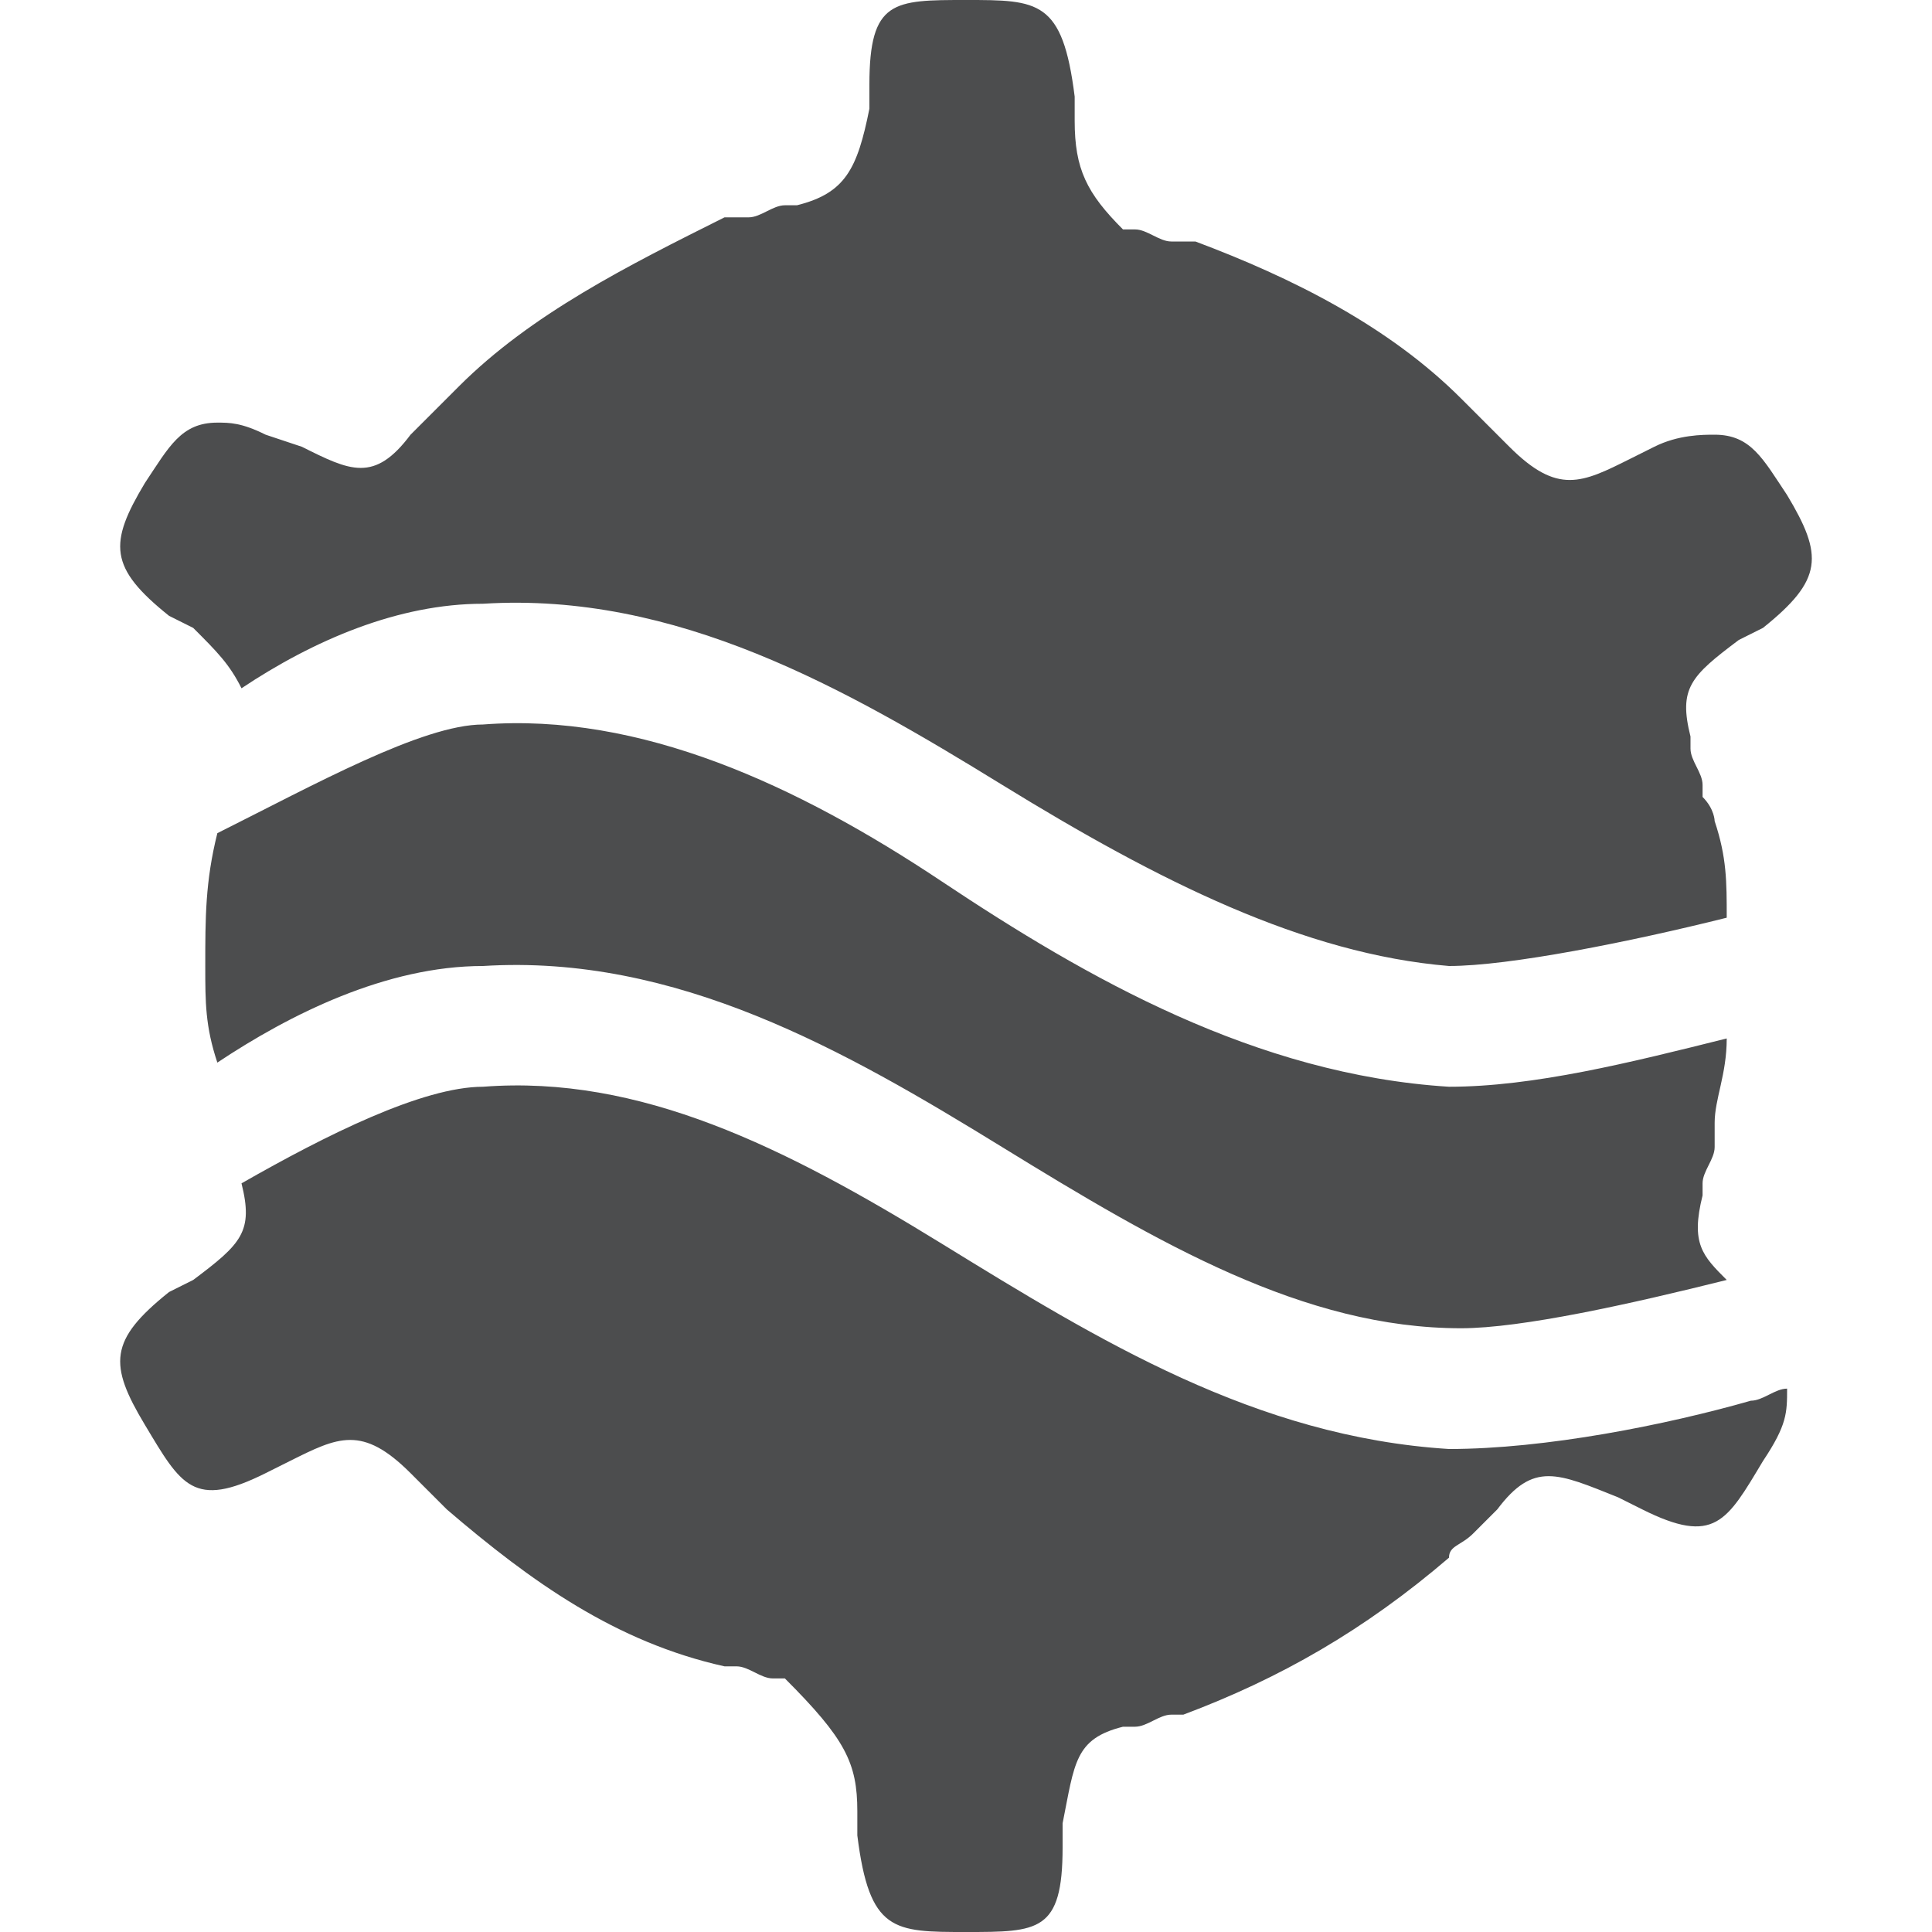 <?xml version="1.0" encoding="utf-8"?>
<!-- Generator: Adobe Illustrator 24.0.0, SVG Export Plug-In . SVG Version: 6.00 Build 0)  -->
<svg version="1.1"
	 id="svg7384" xmlns:cc="http://creativecommons.org/ns#" xmlns:dc="http://purl.org/dc/elements/1.1/" xmlns:osb="http://www.openswatchbook.org/uri/2009/osb" xmlns:rdf="http://www.w3.org/1999/02/22-rdf-syntax-ns#" xmlns:svg="http://www.w3.org/2000/svg" opacity="0.8"
	 xmlns="http://www.w3.org/2000/svg" xmlns:xlink="http://www.w3.org/1999/xlink" x="0px" y="0px" viewBox="0 0 16 16"
	 style="enable-background:new 0 0 16 16;" xml:space="preserve">
<style type="text/css">
	.st0{fill:#1F2022;}
</style>
<path id="path1604" class="st0" d="M8,0C7.4,0,7.2,0,7.2,0.7l0,0.2C7.1,1.4,7,1.6,6.6,1.7c0,0-0.1,0-0.1,0c0,0,0,0,0,0
	c-0.1,0-0.2,0.1-0.3,0.1c0,0,0,0-0.1,0c0,0,0,0,0,0c0,0-0.1,0-0.1,0C5.2,2.2,4.4,2.6,3.8,3.2c0,0-0.1,0.1-0.1,0.1l0,0
	C3.6,3.4,3.5,3.5,3.4,3.6l0,0C3.1,4,2.9,3.9,2.5,3.7L2.2,3.6C2,3.5,1.9,3.5,1.8,3.5C1.5,3.5,1.4,3.7,1.2,4C0.9,4.5,0.9,4.7,1.4,5.1
	l0.2,0.1C1.8,5.4,1.9,5.5,2,5.7C2.6,5.3,3.3,5,4,5c1.6-0.1,3,0.7,4.3,1.5S10.8,7.9,12,8c0.5,0,1.5-0.2,2.3-0.4c0-0.3,0-0.5-0.1-0.8
	c0,0,0-0.1-0.1-0.2c0,0,0-0.1,0-0.1c0,0,0,0,0,0c0-0.1-0.1-0.2-0.1-0.3c0,0,0,0,0-0.1c0,0,0,0,0,0c-0.1-0.4,0-0.5,0.4-0.8l0.2-0.1
	c0.5-0.4,0.5-0.6,0.2-1.1c-0.2-0.3-0.3-0.5-0.6-0.5c-0.1,0-0.3,0-0.5,0.1l-0.2,0.1c-0.4,0.2-0.6,0.3-1-0.1l0,0
	c-0.1-0.1-0.2-0.2-0.2-0.2l0,0c-0.1-0.1-0.1-0.1-0.2-0.2c-0.6-0.6-1.4-1-2.2-1.3c0,0-0.1,0-0.1,0c0,0,0,0,0,0c0,0,0,0-0.1,0
	c-0.1,0-0.2-0.1-0.3-0.1c0,0,0,0,0,0c0,0-0.1,0-0.1,0C9,1.6,8.9,1.4,8.9,1l0-0.2C8.8,0,8.6,0,8,0L8,0z M4,6C3.5,6,2.6,6.5,1.8,6.9
	C1.7,7.3,1.7,7.6,1.7,8c0,0.3,0,0.5,0.1,0.8C2.4,8.4,3.2,8,4,8c1.6-0.1,3,0.7,4.3,1.5s2.5,1.5,3.8,1.5c0.5,0,1.4-0.2,2.2-0.4
	c-0.2-0.2-0.3-0.3-0.2-0.7c0,0,0,0,0,0c0,0,0,0,0-0.1c0-0.1,0.1-0.2,0.1-0.3c0,0,0,0,0,0c0,0,0-0.1,0-0.1c0-0.1,0-0.1,0-0.1
	c0-0.2,0.1-0.4,0.1-0.7C13.5,8.8,12.7,9,12,9C10.4,8.9,9,8.1,7.8,7.3S5.3,5.9,4,6L4,6z M4,9C3.5,9,2.7,9.4,2,9.8c0,0,0,0,0,0
	c0,0,0,0,0,0c0,0,0,0,0,0c0.1,0.4,0,0.5-0.4,0.8l-0.2,0.1c-0.5,0.4-0.5,0.6-0.2,1.1c0.3,0.5,0.4,0.7,1,0.4l0.2-0.1
	c0.4-0.2,0.6-0.3,1,0.1l0,0c0.1,0.1,0.2,0.2,0.2,0.2l0,0c0,0,0.1,0.1,0.1,0.1c0.7,0.6,1.4,1.1,2.3,1.3c0,0,0,0,0.1,0c0,0,0,0,0,0
	c0,0,0,0,0,0c0.1,0,0.2,0.1,0.3,0.1c0,0,0,0,0,0c0,0,0.1,0,0.1,0C7,14.4,7.1,14.6,7.1,15l0,0.2C7.2,16,7.4,16,8,16
	c0.6,0,0.8,0,0.8-0.7l0-0.2c0.1-0.5,0.1-0.7,0.5-0.8c0,0,0.1,0,0.1,0c0,0,0,0,0,0c0.1,0,0.2-0.1,0.3-0.1c0,0,0,0,0,0c0,0,0,0,0,0
	c0.1,0,0.1,0,0.1,0c0.8-0.3,1.5-0.7,2.2-1.3c0-0.1,0.1-0.1,0.2-0.2l0,0c0.1-0.1,0.2-0.2,0.2-0.2l0,0c0.3-0.4,0.5-0.3,1-0.1l0.2,0.1
	c0.6,0.3,0.7,0.1,1-0.4c0.2-0.3,0.2-0.4,0.2-0.6c-0.1,0-0.2,0.1-0.3,0.1C13.8,11.8,12.8,12,12,12c-1.6-0.1-2.9-0.9-4.2-1.7
	S5.3,8.9,4,9L4,9z"/>
</svg>
